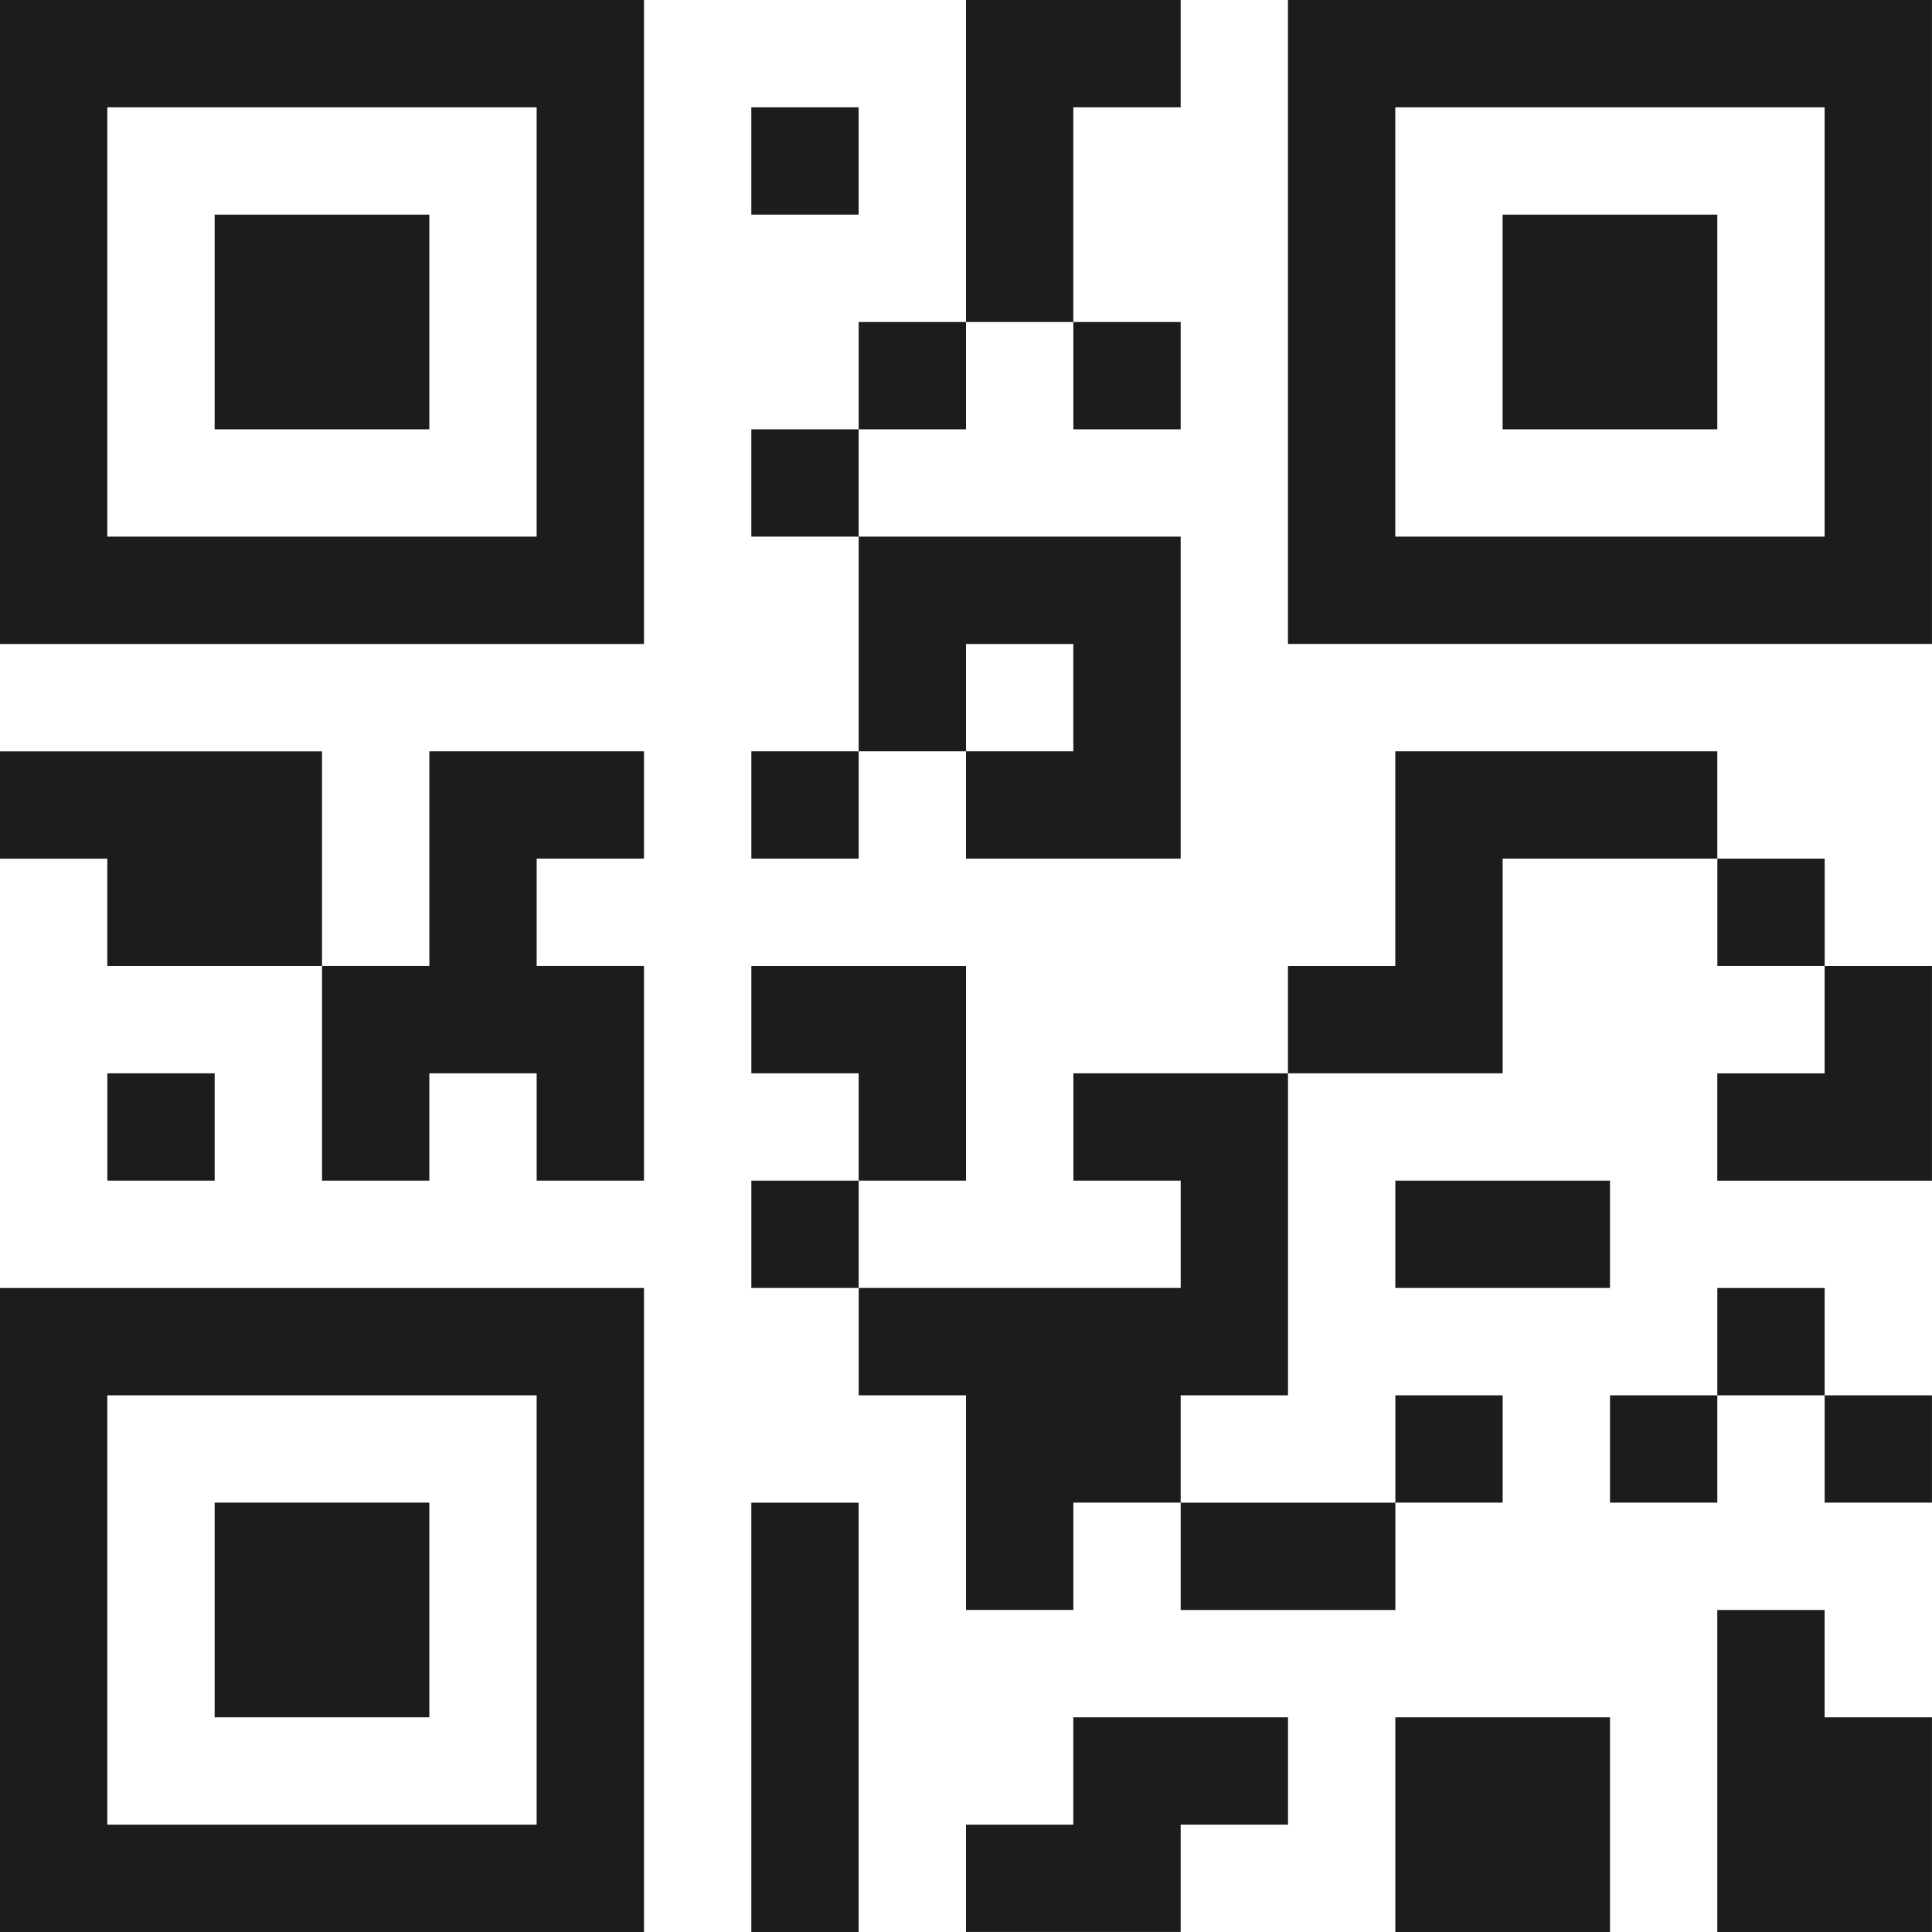 <svg width="258" height="258" viewBox="0 0 258 258" fill="none" xmlns="http://www.w3.org/2000/svg">
<path d="M0 86H86V0H0V86ZM14.332 14.332H71.664V71.664H14.332V14.332ZM28.664 28.664H57.332V57.332H28.664V28.664ZM171.996 85.996H257.996V0H171.996V86V85.996ZM186.328 14.328H243.66V71.659H186.328V14.332V14.328ZM200.66 28.66H229.328V57.328H200.66V28.66ZM0 258H86V172H0V258ZM14.332 186.332H71.664V243.664H14.332V186.332ZM28.664 200.664H57.332V229.332H28.664V200.664ZM243.664 229.332H257.996V258H229.328V215H243.66V229.332H243.664ZM243.664 186.332H257.996V200.664H243.664V186.332ZM243.664 172V186.332H229.332V172H243.664ZM100.332 200.668H114.664V258H100.332V200.668ZM43 100.332V129H14.332V114.668H0V100.336H43V100.332ZM100.332 57.332H114.664V71.664H100.332V57.332ZM143.332 14.332V43H129V0H157.668V14.332H143.336H143.332ZM100.332 14.332H114.664V28.664H100.332V14.332ZM243.664 129H257.996V157.668H229.328V143.336H243.66V129.004L243.664 129ZM229.332 100.332V114.664H200.664V143.332H171.996V129H186.328V100.332H229.328H229.332ZM129 157.664H114.668V143.332H100.336V129H129.004V157.668L129 157.664ZM215 186.332H229.332V200.664H215V186.332ZM243.668 114.664V128.996H229.336V114.664H243.668ZM114.668 157.664V171.996H100.336V157.664H114.668ZM200.668 229.332H215V258H186.332V229.332H200.664H200.668ZM157.668 229.332H172V243.664H157.668V257.996H129V243.664H143.332V229.332H157.664H157.668ZM157.668 215V200.668H186.336V215H157.668ZM157.668 143.332H172V186.332H157.668V200.664H143.336V214.996H129.004V186.328H114.672V171.996H157.672V157.664H143.34V143.332H157.672H157.668ZM28.668 143.332V157.664H14.336V143.332H28.668ZM200.668 200.664H186.336V186.332H200.668V200.664ZM215 171.996H186.332V157.664H215V171.996ZM71.668 100.332H86V114.664H71.668V128.996H86V157.664H71.668V143.332H57.336V157.664H43.004V128.996H57.336V100.328H71.668V100.332ZM114.668 100.332V71.664H157.668V114.664H129V100.332H143.332V86H129V100.332H114.668ZM114.668 43H129V57.332H114.668V43ZM100.336 100.332H114.668V114.664H100.336V100.332ZM143.336 57.332V43H157.668V57.332H143.336Z" fill="#1C1C1E"/>
</svg>
